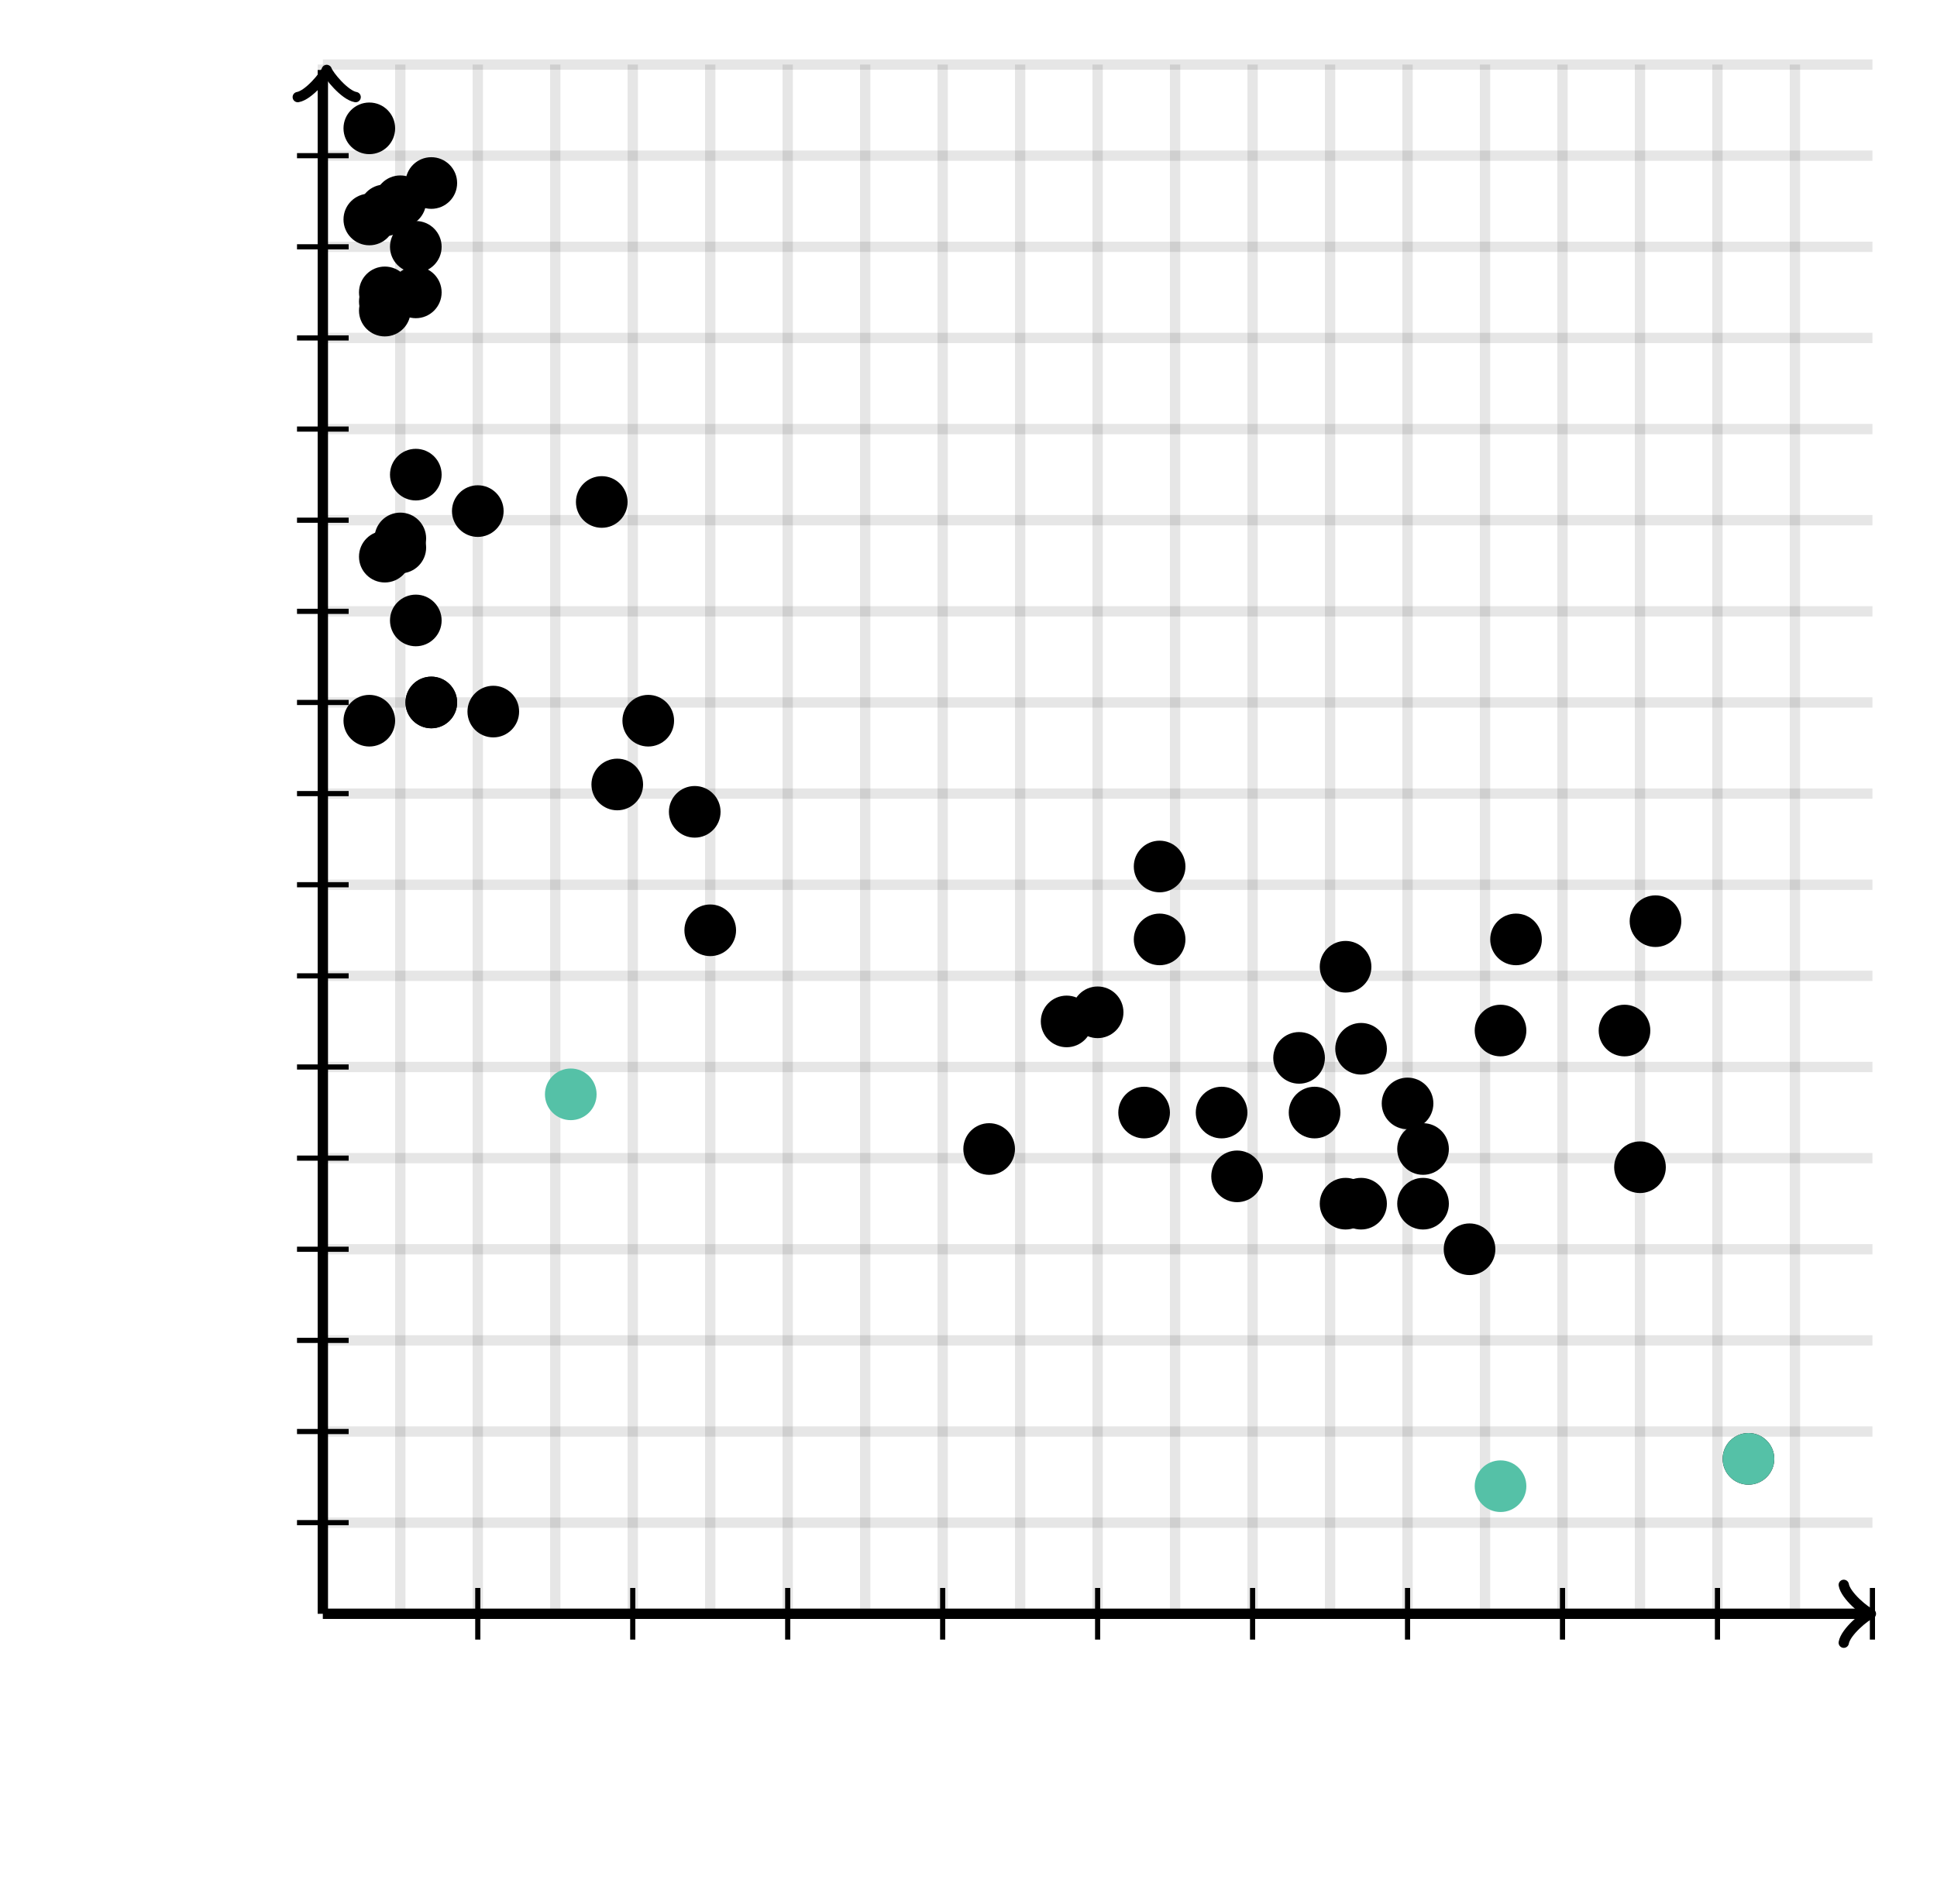 <svg xmlns="http://www.w3.org/2000/svg" version="1.1" width="375" height="368.75" viewBox="0 0 375 368.75"><defs><clipPath id="clip-1"><rect x="62.5" y="12.5" width="300" height="300"/></clipPath></defs><path fill="none" stroke="#000000" d="M 62.5,312.5 L 62.5,12.5" style="stroke-width: 2px;opacity: 0.1" stroke-width="2" opacity="0.1"/><path fill="none" stroke="#000000" d="M 77.5,312.5 L 77.5,12.5" style="stroke-width: 2px;opacity: 0.1" stroke-width="2" opacity="0.1"/><path fill="none" stroke="#000000" d="M 92.5,312.5 L 92.5,12.5" style="stroke-width: 2px;opacity: 0.1" stroke-width="2" opacity="0.1"/><path fill="none" stroke="#000000" d="M 107.5,312.5 L 107.5,12.5" style="stroke-width: 2px;opacity: 0.1" stroke-width="2" opacity="0.1"/><path fill="none" stroke="#000000" d="M 122.5,312.5 L 122.5,12.5" style="stroke-width: 2px;opacity: 0.1" stroke-width="2" opacity="0.1"/><path fill="none" stroke="#000000" d="M 137.5,312.5 L 137.5,12.5" style="stroke-width: 2px;opacity: 0.1" stroke-width="2" opacity="0.1"/><path fill="none" stroke="#000000" d="M 152.5,312.5 L 152.5,12.5" style="stroke-width: 2px;opacity: 0.1" stroke-width="2" opacity="0.1"/><path fill="none" stroke="#000000" d="M 167.5,312.5 L 167.5,12.5" style="stroke-width: 2px;opacity: 0.1" stroke-width="2" opacity="0.1"/><path fill="none" stroke="#000000" d="M 182.5,312.5 L 182.5,12.5" style="stroke-width: 2px;opacity: 0.1" stroke-width="2" opacity="0.1"/><path fill="none" stroke="#000000" d="M 197.5,312.5 L 197.5,12.5" style="stroke-width: 2px;opacity: 0.1" stroke-width="2" opacity="0.1"/><path fill="none" stroke="#000000" d="M 212.5,312.5 L 212.5,12.5" style="stroke-width: 2px;opacity: 0.1" stroke-width="2" opacity="0.1"/><path fill="none" stroke="#000000" d="M 227.5,312.5 L 227.5,12.5" style="stroke-width: 2px;opacity: 0.1" stroke-width="2" opacity="0.1"/><path fill="none" stroke="#000000" d="M 242.5,312.5 L 242.5,12.5" style="stroke-width: 2px;opacity: 0.1" stroke-width="2" opacity="0.1"/><path fill="none" stroke="#000000" d="M 257.5,312.5 L 257.5,12.5" style="stroke-width: 2px;opacity: 0.1" stroke-width="2" opacity="0.1"/><path fill="none" stroke="#000000" d="M 272.5,312.5 L 272.5,12.5" style="stroke-width: 2px;opacity: 0.1" stroke-width="2" opacity="0.1"/><path fill="none" stroke="#000000" d="M 287.5,312.5 L 287.5,12.5" style="stroke-width: 2px;opacity: 0.1" stroke-width="2" opacity="0.1"/><path fill="none" stroke="#000000" d="M 302.5,312.5 L 302.5,12.5" style="stroke-width: 2px;opacity: 0.1" stroke-width="2" opacity="0.1"/><path fill="none" stroke="#000000" d="M 317.5,312.5 L 317.5,12.5" style="stroke-width: 2px;opacity: 0.1" stroke-width="2" opacity="0.1"/><path fill="none" stroke="#000000" d="M 332.5,312.5 L 332.5,12.5" style="stroke-width: 2px;opacity: 0.1" stroke-width="2" opacity="0.1"/><path fill="none" stroke="#000000" d="M 347.5,312.5 L 347.5,12.5" style="stroke-width: 2px;opacity: 0.1" stroke-width="2" opacity="0.1"/><path fill="none" stroke="#000000" d="M 62.5,312.5 L 362.5,312.5" style="stroke-width: 2px;opacity: 0.1" stroke-width="2" opacity="0.1"/><path fill="none" stroke="#000000" d="M 62.5,294.853 L 362.5,294.853" style="stroke-width: 2px;opacity: 0.1" stroke-width="2" opacity="0.1"/><path fill="none" stroke="#000000" d="M 62.5,277.206 L 362.5,277.206" style="stroke-width: 2px;opacity: 0.1" stroke-width="2" opacity="0.1"/><path fill="none" stroke="#000000" d="M 62.5,259.559 L 362.5,259.559" style="stroke-width: 2px;opacity: 0.1" stroke-width="2" opacity="0.1"/><path fill="none" stroke="#000000" d="M 62.5,241.912 L 362.5,241.912" style="stroke-width: 2px;opacity: 0.1" stroke-width="2" opacity="0.1"/><path fill="none" stroke="#000000" d="M 62.5,224.265 L 362.5,224.265" style="stroke-width: 2px;opacity: 0.1" stroke-width="2" opacity="0.1"/><path fill="none" stroke="#000000" d="M 62.5,206.618 L 362.5,206.618" style="stroke-width: 2px;opacity: 0.1" stroke-width="2" opacity="0.1"/><path fill="none" stroke="#000000" d="M 62.5,188.971 L 362.5,188.971" style="stroke-width: 2px;opacity: 0.1" stroke-width="2" opacity="0.1"/><path fill="none" stroke="#000000" d="M 62.5,171.324 L 362.5,171.324" style="stroke-width: 2px;opacity: 0.1" stroke-width="2" opacity="0.1"/><path fill="none" stroke="#000000" d="M 62.5,153.676 L 362.5,153.676" style="stroke-width: 2px;opacity: 0.1" stroke-width="2" opacity="0.1"/><path fill="none" stroke="#000000" d="M 62.5,136.029 L 362.5,136.029" style="stroke-width: 2px;opacity: 0.1" stroke-width="2" opacity="0.1"/><path fill="none" stroke="#000000" d="M 62.5,118.382 L 362.5,118.382" style="stroke-width: 2px;opacity: 0.1" stroke-width="2" opacity="0.1"/><path fill="none" stroke="#000000" d="M 62.5,100.735 L 362.5,100.735" style="stroke-width: 2px;opacity: 0.1" stroke-width="2" opacity="0.1"/><path fill="none" stroke="#000000" d="M 62.5,83.088 L 362.5,83.088" style="stroke-width: 2px;opacity: 0.1" stroke-width="2" opacity="0.1"/><path fill="none" stroke="#000000" d="M 62.5,65.441 L 362.5,65.441" style="stroke-width: 2px;opacity: 0.1" stroke-width="2" opacity="0.1"/><path fill="none" stroke="#000000" d="M 62.5,47.794 L 362.5,47.794" style="stroke-width: 2px;opacity: 0.1" stroke-width="2" opacity="0.1"/><path fill="none" stroke="#000000" d="M 62.5,30.147 L 362.5,30.147" style="stroke-width: 2px;opacity: 0.1" stroke-width="2" opacity="0.1"/><path fill="none" stroke="#000000" d="M 62.5,12.5 L 362.5,12.5" style="stroke-width: 2px;opacity: 0.1" stroke-width="2" opacity="0.1"/><path fill="none" stroke="#000000" d="M 62.5,312.5 L 62.5,312.5" style="stroke-width: 2px;opacity: 1" stroke-width="2" opacity="1"/><path fill="none" stroke="#000000" d="M 356.95,318.1 C 357.3,316 361.15,312.85 362.2,312.5 C 361.15,312.15 357.3,309 356.95,306.9" transform="" style="stroke-width: 2px;opacity: 1;stroke-linejoin: round;stroke-linecap: round" stroke-width="2" opacity="1" stroke-linejoin="round" stroke-linecap="round"/><path fill="none" stroke="#000000" d="M 62.5,312.5 S 62.5,312.5 361.45,312.5" style="stroke-width: 2px;opacity: 1" stroke-width="2" opacity="1"/><path fill="none" stroke="#000000" d="M 62.5,312.5 L 62.5,312.5" style="stroke-width: 2px;opacity: 1" stroke-width="2" opacity="1"/><path fill="none" stroke="#000000" d="M 58,19.15 C 58.35,17.05 62.2,13.9 63.25,13.55 C 62.2,13.2 58.35,10.05 58,7.95" transform="rotate(-90 63.25 13.55)" style="stroke-width: 2px;opacity: 1;stroke-linejoin: round;stroke-linecap: round" stroke-width="2" opacity="1" stroke-linejoin="round" stroke-linecap="round"/><path fill="none" stroke="#000000" d="M 62.5,312.5 S 62.5,312.5 62.5,13.55" style="stroke-width: 2px;opacity: 1" stroke-width="2" opacity="1"/><path fill="none" stroke="#000000" d="M 92.5,317.5 L 92.5,307.5" style="stroke-width: 1px;opacity: 1" stroke-width="1" opacity="1"/><path fill="none" stroke="#000000" d="M 122.5,317.5 L 122.5,307.5" style="stroke-width: 1px;opacity: 1" stroke-width="1" opacity="1"/><path fill="none" stroke="#000000" d="M 152.5,317.5 L 152.5,307.5" style="stroke-width: 1px;opacity: 1" stroke-width="1" opacity="1"/><path fill="none" stroke="#000000" d="M 182.5,317.5 L 182.5,307.5" style="stroke-width: 1px;opacity: 1" stroke-width="1" opacity="1"/><path fill="none" stroke="#000000" d="M 212.5,317.5 L 212.5,307.5" style="stroke-width: 1px;opacity: 1" stroke-width="1" opacity="1"/><path fill="none" stroke="#000000" d="M 242.5,317.5 L 242.5,307.5" style="stroke-width: 1px;opacity: 1" stroke-width="1" opacity="1"/><path fill="none" stroke="#000000" d="M 272.5,317.5 L 272.5,307.5" style="stroke-width: 1px;opacity: 1" stroke-width="1" opacity="1"/><path fill="none" stroke="#000000" d="M 302.5,317.5 L 302.5,307.5" style="stroke-width: 1px;opacity: 1" stroke-width="1" opacity="1"/><path fill="none" stroke="#000000" d="M 332.5,317.5 L 332.5,307.5" style="stroke-width: 1px;opacity: 1" stroke-width="1" opacity="1"/><path fill="none" stroke="#000000" d="M 362.5,317.5 L 362.5,307.5" style="stroke-width: 1px;opacity: 1" stroke-width="1" opacity="1"/><path fill="none" stroke="#000000" d="M 57.5,294.853 L 67.5,294.853" style="stroke-width: 1px;opacity: 1" stroke-width="1" opacity="1"/><path fill="none" stroke="#000000" d="M 57.5,277.206 L 67.5,277.206" style="stroke-width: 1px;opacity: 1" stroke-width="1" opacity="1"/><path fill="none" stroke="#000000" d="M 57.5,259.559 L 67.5,259.559" style="stroke-width: 1px;opacity: 1" stroke-width="1" opacity="1"/><path fill="none" stroke="#000000" d="M 57.5,241.912 L 67.5,241.912" style="stroke-width: 1px;opacity: 1" stroke-width="1" opacity="1"/><path fill="none" stroke="#000000" d="M 57.5,224.265 L 67.5,224.265" style="stroke-width: 1px;opacity: 1" stroke-width="1" opacity="1"/><path fill="none" stroke="#000000" d="M 57.5,206.618 L 67.5,206.618" style="stroke-width: 1px;opacity: 1" stroke-width="1" opacity="1"/><path fill="none" stroke="#000000" d="M 57.5,188.971 L 67.5,188.971" style="stroke-width: 1px;opacity: 1" stroke-width="1" opacity="1"/><path fill="none" stroke="#000000" d="M 57.5,171.324 L 67.5,171.324" style="stroke-width: 1px;opacity: 1" stroke-width="1" opacity="1"/><path fill="none" stroke="#000000" d="M 57.5,153.676 L 67.5,153.676" style="stroke-width: 1px;opacity: 1" stroke-width="1" opacity="1"/><path fill="none" stroke="#000000" d="M 57.5,136.029 L 67.5,136.029" style="stroke-width: 1px;opacity: 1" stroke-width="1" opacity="1"/><path fill="none" stroke="#000000" d="M 57.5,118.382 L 67.5,118.382" style="stroke-width: 1px;opacity: 1" stroke-width="1" opacity="1"/><path fill="none" stroke="#000000" d="M 57.5,100.735 L 67.5,100.735" style="stroke-width: 1px;opacity: 1" stroke-width="1" opacity="1"/><path fill="none" stroke="#000000" d="M 57.5,83.088 L 67.5,83.088" style="stroke-width: 1px;opacity: 1" stroke-width="1" opacity="1"/><path fill="none" stroke="#000000" d="M 57.5,65.441 L 67.5,65.441" style="stroke-width: 1px;opacity: 1" stroke-width="1" opacity="1"/><path fill="none" stroke="#000000" d="M 57.5,47.794 L 67.5,47.794" style="stroke-width: 1px;opacity: 1" stroke-width="1" opacity="1"/><path fill="none" stroke="#000000" d="M 57.5,30.147 L 67.5,30.147" style="stroke-width: 1px;opacity: 1" stroke-width="1" opacity="1"/><ellipse cx="83.5" cy="136.029" rx="4" ry="4" fill="#000000" stroke="#000000" style="stroke-width: 2px" stroke-width="2" clip-path="url(#clip-1)"/><ellipse cx="206.5" cy="197.794" rx="4" ry="4" fill="#000000" stroke="#000000" style="stroke-width: 2px" stroke-width="2" clip-path="url(#clip-1)"/><ellipse cx="137.5" cy="180.147" rx="4" ry="4" fill="#000000" stroke="#000000" style="stroke-width: 2px" stroke-width="2" clip-path="url(#clip-1)"/><ellipse cx="74.5" cy="107.794" rx="4" ry="4" fill="#000000" stroke="#000000" style="stroke-width: 2px" stroke-width="2" clip-path="url(#clip-1)"/><ellipse cx="212.5" cy="196.029" rx="4" ry="4" fill="#000000" stroke="#000000" style="stroke-width: 2px" stroke-width="2" clip-path="url(#clip-1)"/><ellipse cx="116.5" cy="97.206" rx="4" ry="4" fill="#000000" stroke="#000000" style="stroke-width: 2px" stroke-width="2" clip-path="url(#clip-1)"/><ellipse cx="314.5" cy="199.559" rx="4" ry="4" fill="#000000" stroke="#000000" style="stroke-width: 2px" stroke-width="2" clip-path="url(#clip-1)"/><ellipse cx="239.5" cy="227.794" rx="4" ry="4" fill="#000000" stroke="#000000" style="stroke-width: 2px" stroke-width="2" clip-path="url(#clip-1)"/><ellipse cx="236.5" cy="215.441" rx="4" ry="4" fill="#000000" stroke="#000000" style="stroke-width: 2px" stroke-width="2" clip-path="url(#clip-1)"/><ellipse cx="119.5" cy="151.912" rx="4" ry="4" fill="#000000" stroke="#000000" style="stroke-width: 2px" stroke-width="2" clip-path="url(#clip-1)"/><ellipse cx="80.5" cy="47.794" rx="4" ry="4" fill="#000000" stroke="#000000" style="stroke-width: 2px" stroke-width="2" clip-path="url(#clip-1)"/><ellipse cx="254.5" cy="215.441" rx="4" ry="4" fill="#000000" stroke="#000000" style="stroke-width: 2px" stroke-width="2" clip-path="url(#clip-1)"/><ellipse cx="71.5" cy="24.853" rx="4" ry="4" fill="#000000" stroke="#000000" style="stroke-width: 2px" stroke-width="2" clip-path="url(#clip-1)"/><ellipse cx="80.5" cy="56.618" rx="4" ry="4" fill="#000000" stroke="#000000" style="stroke-width: 2px" stroke-width="2" clip-path="url(#clip-1)"/><ellipse cx="80.5" cy="91.912" rx="4" ry="4" fill="#000000" stroke="#000000" style="stroke-width: 2px" stroke-width="2" clip-path="url(#clip-1)"/><ellipse cx="83.5" cy="136.029" rx="4" ry="4" fill="#000000" stroke="#000000" style="stroke-width: 2px" stroke-width="2" clip-path="url(#clip-1)"/><ellipse cx="338.5" cy="282.5" rx="4" ry="4" fill="#000000" stroke="#000000" style="stroke-width: 2px" stroke-width="2" clip-path="url(#clip-1)"/><ellipse cx="272.5" cy="213.676" rx="4" ry="4" fill="#000000" stroke="#000000" style="stroke-width: 2px" stroke-width="2" clip-path="url(#clip-1)"/><ellipse cx="320.5" cy="178.382" rx="4" ry="4" fill="#000000" stroke="#000000" style="stroke-width: 2px" stroke-width="2" clip-path="url(#clip-1)"/><ellipse cx="77.5" cy="38.971" rx="4" ry="4" fill="#000000" stroke="#000000" style="stroke-width: 2px" stroke-width="2" clip-path="url(#clip-1)"/><ellipse cx="83.5" cy="35.441" rx="4" ry="4" fill="#000000" stroke="#000000" style="stroke-width: 2px" stroke-width="2" clip-path="url(#clip-1)"/><ellipse cx="71.5" cy="139.559" rx="4" ry="4" fill="#000000" stroke="#000000" style="stroke-width: 2px" stroke-width="2" clip-path="url(#clip-1)"/><ellipse cx="74.5" cy="56.618" rx="4" ry="4" fill="#000000" stroke="#000000" style="stroke-width: 2px" stroke-width="2" clip-path="url(#clip-1)"/><ellipse cx="134.5" cy="157.206" rx="4" ry="4" fill="#000000" stroke="#000000" style="stroke-width: 2px" stroke-width="2" clip-path="url(#clip-1)"/><ellipse cx="74.5" cy="60.147" rx="4" ry="4" fill="#000000" stroke="#000000" style="stroke-width: 2px" stroke-width="2" clip-path="url(#clip-1)"/><ellipse cx="191.5" cy="222.5" rx="4" ry="4" fill="#000000" stroke="#000000" style="stroke-width: 2px" stroke-width="2" clip-path="url(#clip-1)"/><ellipse cx="293.5" cy="181.912" rx="4" ry="4" fill="#000000" stroke="#000000" style="stroke-width: 2px" stroke-width="2" clip-path="url(#clip-1)"/><ellipse cx="290.5" cy="199.559" rx="4" ry="4" fill="#000000" stroke="#000000" style="stroke-width: 2px" stroke-width="2" clip-path="url(#clip-1)"/><ellipse cx="95.5" cy="137.794" rx="4" ry="4" fill="#000000" stroke="#000000" style="stroke-width: 2px" stroke-width="2" clip-path="url(#clip-1)"/><ellipse cx="317.5" cy="226.029" rx="4" ry="4" fill="#000000" stroke="#000000" style="stroke-width: 2px" stroke-width="2" clip-path="url(#clip-1)"/><ellipse cx="251.5" cy="204.853" rx="4" ry="4" fill="#000000" stroke="#000000" style="stroke-width: 2px" stroke-width="2" clip-path="url(#clip-1)"/><ellipse cx="74.5" cy="58.382" rx="4" ry="4" fill="#000000" stroke="#000000" style="stroke-width: 2px" stroke-width="2" clip-path="url(#clip-1)"/><ellipse cx="125.5" cy="139.559" rx="4" ry="4" fill="#000000" stroke="#000000" style="stroke-width: 2px" stroke-width="2" clip-path="url(#clip-1)"/><ellipse cx="77.5" cy="104.265" rx="4" ry="4" fill="#000000" stroke="#000000" style="stroke-width: 2px" stroke-width="2" clip-path="url(#clip-1)"/><ellipse cx="224.5" cy="181.912" rx="4" ry="4" fill="#000000" stroke="#000000" style="stroke-width: 2px" stroke-width="2" clip-path="url(#clip-1)"/><ellipse cx="275.5" cy="222.5" rx="4" ry="4" fill="#000000" stroke="#000000" style="stroke-width: 2px" stroke-width="2" clip-path="url(#clip-1)"/><ellipse cx="263.5" cy="233.088" rx="4" ry="4" fill="#000000" stroke="#000000" style="stroke-width: 2px" stroke-width="2" clip-path="url(#clip-1)"/><ellipse cx="260.5" cy="233.088" rx="4" ry="4" fill="#000000" stroke="#000000" style="stroke-width: 2px" stroke-width="2" clip-path="url(#clip-1)"/><ellipse cx="71.5" cy="42.5" rx="4" ry="4" fill="#000000" stroke="#000000" style="stroke-width: 2px" stroke-width="2" clip-path="url(#clip-1)"/><ellipse cx="92.5" cy="98.971" rx="4" ry="4" fill="#000000" stroke="#000000" style="stroke-width: 2px" stroke-width="2" clip-path="url(#clip-1)"/><ellipse cx="221.5" cy="215.441" rx="4" ry="4" fill="#000000" stroke="#000000" style="stroke-width: 2px" stroke-width="2" clip-path="url(#clip-1)"/><ellipse cx="80.5" cy="120.147" rx="4" ry="4" fill="#000000" stroke="#000000" style="stroke-width: 2px" stroke-width="2" clip-path="url(#clip-1)"/><ellipse cx="260.5" cy="187.206" rx="4" ry="4" fill="#000000" stroke="#000000" style="stroke-width: 2px" stroke-width="2" clip-path="url(#clip-1)"/><ellipse cx="263.5" cy="203.088" rx="4" ry="4" fill="#000000" stroke="#000000" style="stroke-width: 2px" stroke-width="2" clip-path="url(#clip-1)"/><ellipse cx="224.5" cy="167.794" rx="4" ry="4" fill="#000000" stroke="#000000" style="stroke-width: 2px" stroke-width="2" clip-path="url(#clip-1)"/><ellipse cx="74.5" cy="40.735" rx="4" ry="4" fill="#000000" stroke="#000000" style="stroke-width: 2px" stroke-width="2" clip-path="url(#clip-1)"/><ellipse cx="77.5" cy="106.029" rx="4" ry="4" fill="#000000" stroke="#000000" style="stroke-width: 2px" stroke-width="2" clip-path="url(#clip-1)"/><ellipse cx="275.5" cy="233.088" rx="4" ry="4" fill="#000000" stroke="#000000" style="stroke-width: 2px" stroke-width="2" clip-path="url(#clip-1)"/><ellipse cx="284.5" cy="241.912" rx="4" ry="4" fill="#000000" stroke="#000000" style="stroke-width: 2px" stroke-width="2" clip-path="url(#clip-1)"/><ellipse cx="110.5" cy="211.912" rx="4" ry="4" fill="#55c1a7" stroke="#55c1a7" style="stroke-width: 2px" stroke-width="2" clip-path="url(#clip-1)"/><ellipse cx="290.5" cy="287.794" rx="4" ry="4" fill="#55c1a7" stroke="#55c1a7" style="stroke-width: 2px" stroke-width="2" clip-path="url(#clip-1)"/><ellipse cx="338.5" cy="282.5" rx="4" ry="4" fill="#55c1a7" stroke="#55c1a7" style="stroke-width: 2px" stroke-width="2" clip-path="url(#clip-1)"/></svg>